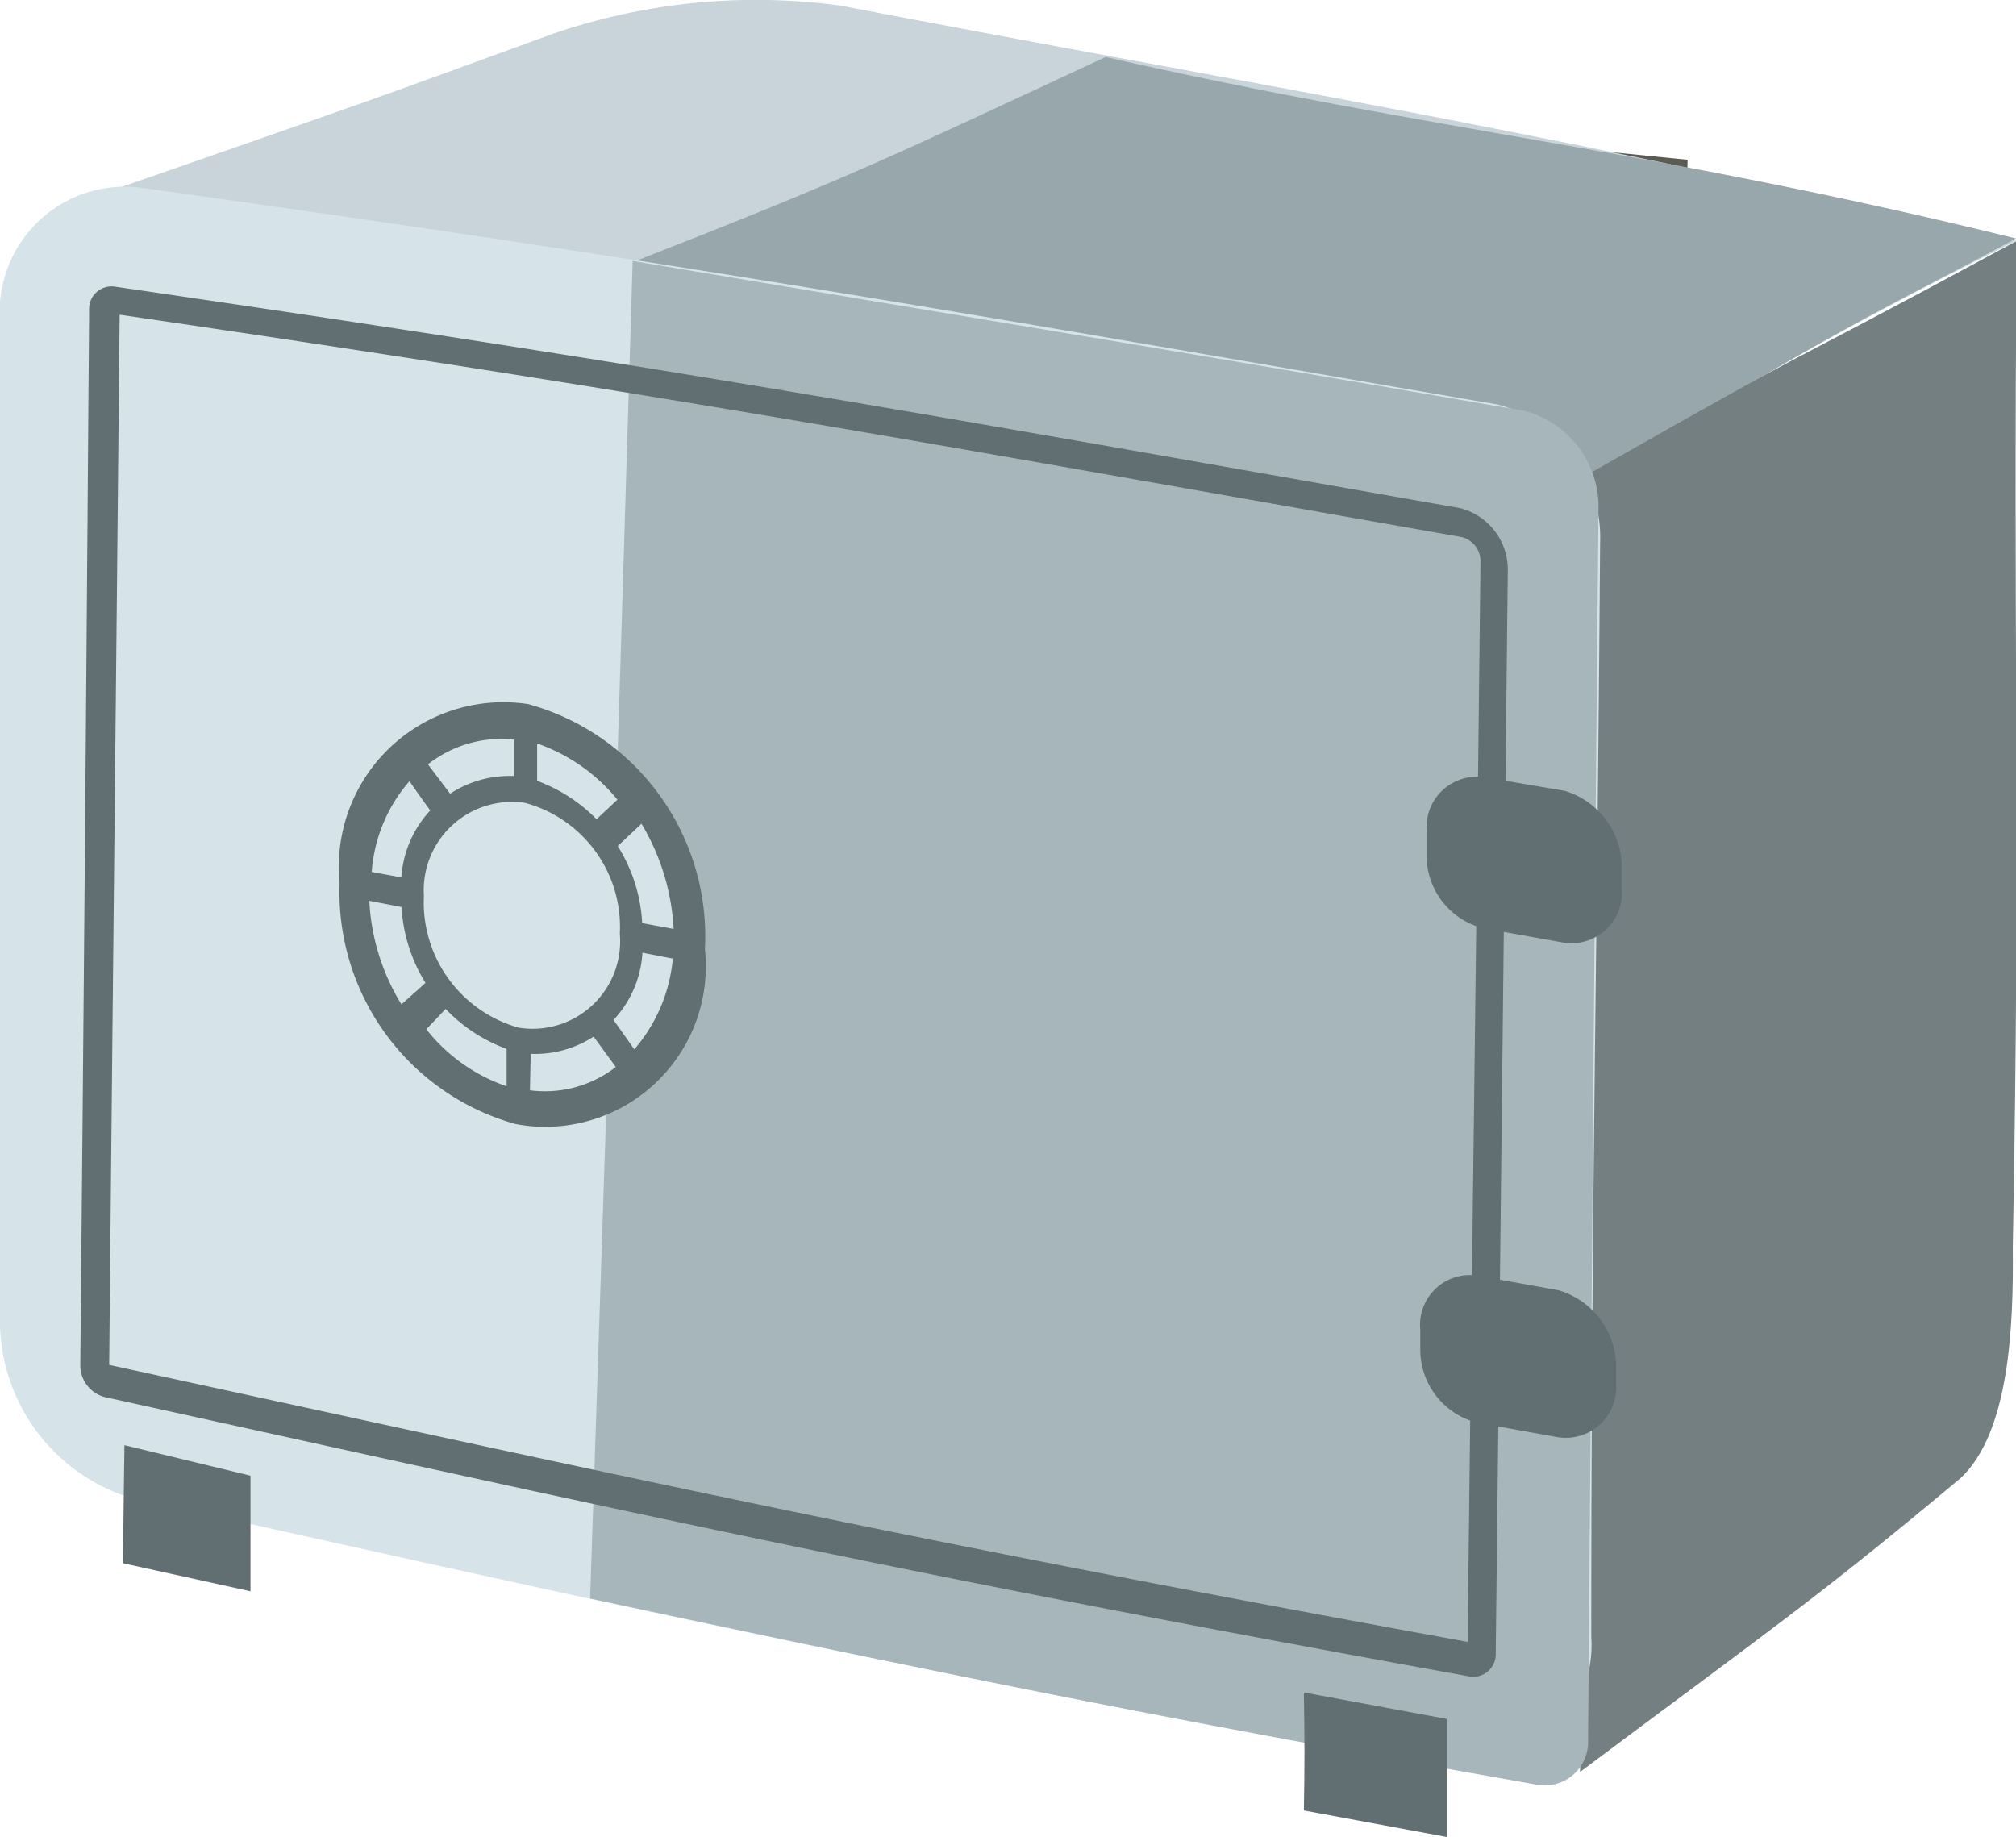 <svg xmlns="http://www.w3.org/2000/svg" viewBox="0 0 25.11 22.88"><defs><style>.cls-1{fill:#95948b;}.cls-2{fill:#5c5b53;}.cls-3{fill:#cac9c5;}.cls-4{fill:#7b796e;}.cls-5{fill:#3d3c37;}.cls-6{fill:#c8d4d9;}.cls-7{fill:#98a7ab;}.cls-8{fill:#747f82;}.cls-9{fill:#d6e3e8;}.cls-10{fill:#a6b6ba;}.cls-11{fill:#616e72;}</style></defs><title>lab_06</title><g id="Layer_2" data-name="Layer 2"><g id="сейф_с_реагентами" data-name="сейф  с реагентами"><g id="lab_06"><path class="cls-1" d="M19.33,20.23,4.87,17.89a1,1,0,0,1-.87-1L4,3.12a1,1,0,0,1,1.14-1L20,3.67a1,1,0,0,1,.93,1.06l-.41,14.5A1,1,0,0,1,19.33,20.23Z"/><polygon class="cls-2" points="13.63 1.25 5.1 2.09 20.97 3.77 21.02 1.99 13.63 1.25"/><path class="cls-3" d="M4.76,5l.09,10.71a1.69,1.69,0,0,0,1.42,1.65l11.9,1.9a1.68,1.68,0,0,0,1.95-1.62l.25-11.09A1.68,1.68,0,0,0,18.9,4.87L6.65,3.35A1.67,1.67,0,0,0,4.76,5Z"/><ellipse class="cls-4" cx="10.54" cy="10.5" rx="2.54" ry="3.75"/><ellipse class="cls-5" cx="10.67" cy="10.46" rx="1.33" ry="2.3"/><path class="cls-1" d="M11.45,10.61c0,1.33-.57,2.17-1.27,2.17s-1.27-.84-1.27-2.17S9.48,8.2,10.18,8.2,11.45,9.28,11.45,10.61Z"/><g id="safe"><path class="cls-6" d="M.62,2.64C5.33,1,4.36,1.34,6.89.42A7.79,7.79,0,0,1,10.47.07C16.11,1.15,18.91,1.56,25.11,3c-2.27,1.14-3.19,1.69-5.27,2.93C11.87,4.37,8.79,3.9.62,2.64Z"/><path class="cls-7" d="M13.77.71c4.15.94,6.74,1.13,11.34,2.26-1.47.8-2.06,1-5.27,3C15,5,12.7,4.12,7.92,3.25,10.6,2.2,11,2,13.77.71Z"/><path class="cls-8" d="M19.81,5.89v.18c-.05,6.45-.08,9.76-.13,16,2.46-1.84,2.92-2.14,4.74-3.66.61-.57.66-1.9.65-2.86.1-5.4,0-7.45.05-12.55C21.53,4.94,23.14,4,19.81,5.89Z"/><path class="cls-9" d="M1.58,18.64C7.7,20,11.09,20.77,18,22a1.54,1.54,0,0,0,1.82-1.62c0-5.33.07-8.14.11-13.62a1.71,1.71,0,0,0-1.27-1.72C11.84,3.87,8.73,3.31,1.77,2.34A1.56,1.56,0,0,0,0,4V16.39A2.31,2.31,0,0,0,1.58,18.64Z"/><path class="cls-10" d="M7.88,3.25C12.34,4,14.49,4.34,19,5.12a1.24,1.24,0,0,1,.91,1.23c-.06,6.18-.08,9.36-.13,15.32a.54.54,0,0,1-.63.56c-4.86-.86-7.25-1.35-11.8-2.32C7.57,13.32,7.68,9.93,7.88,3.25Z"/><path class="cls-11" d="M16.24,22.55l1.78.33c0-.59,0-.88,0-1.47l-1.78-.33C16.25,21.67,16.25,22,16.24,22.55Z"/><path class="cls-11" d="M1.53,19.47l1.59.35c0-.57,0-.86,0-1.44L1.55,18C1.54,18.6,1.54,18.89,1.53,19.47Z"/><path class="cls-11" d="M1,17c.05-5.25.07-7.88.11-13.14a.28.28,0,0,1,.32-.29c6.87,1,10,1.57,16.76,2.76a.79.79,0,0,1,.59.79c-.06,5.43-.09,8.19-.15,13.47a.28.28,0,0,1-.33.29c-7.14-1.29-10.63-2.08-17-3.48A.41.41,0,0,1,1,17ZM18.44,7a.31.31,0,0,0-.23-.31C11.45,5.5,8.33,4.92,1.49,3.92,1.44,9.14,1.41,11.76,1.36,17c6.36,1.38,9.83,2.16,16.92,3.45C18.34,15.16,18.38,12.41,18.44,7Z"/><path class="cls-11" d="M4.23,11a3,3,0,0,0,2.19,3,2,2,0,0,0,2.36-2.18,3,3,0,0,0-2.2-3.05A2.05,2.05,0,0,0,4.23,11Z"/><path class="cls-9" d="M6.69,10.26c0-.4,0-.6,0-1a2.24,2.24,0,0,1,1,.7l-.63.59A1.2,1.2,0,0,0,6.69,10.26Z"/><path class="cls-9" d="M7.52,11.41a1.42,1.42,0,0,0-.17-.55l.64-.6a2.83,2.83,0,0,1,.4,1.31Z"/><path class="cls-9" d="M7.31,12.25a1,1,0,0,0,.2-.48l.87.17a2,2,0,0,1-.48,1.13C7.67,12.74,7.55,12.58,7.31,12.25Z"/><path class="cls-9" d="M5.33,9.52A1.49,1.49,0,0,1,6.4,9.21c0,.39,0,.59,0,1a.79.79,0,0,0-.45.13Z"/><path class="cls-9" d="M5.48,11.39a1.42,1.42,0,0,0,.17.54L5,12.51a2.72,2.72,0,0,1-.4-1.29Z"/><path class="cls-9" d="M6.63,12.59a.78.78,0,0,0,.45-.12c.23.33.35.49.59.82a1.44,1.44,0,0,1-1.07.29C6.61,13.19,6.61,13,6.63,12.59Z"/><path class="cls-9" d="M5.69,10.54a1.09,1.09,0,0,0-.2.48l-.86-.16A1.93,1.93,0,0,1,5.1,9.73C5.33,10.06,5.45,10.22,5.69,10.54Z"/><path class="cls-9" d="M5.87,12.23a1,1,0,0,0,.44.3c0,.4,0,.6,0,1a2.17,2.17,0,0,1-1-.71Z"/><path class="cls-9" d="M5.14,11.14A1.8,1.8,0,0,0,6.45,13a1.23,1.23,0,0,0,1.41-1.31A1.79,1.79,0,0,0,6.55,9.83,1.23,1.23,0,0,0,5.14,11.14Z"/><path class="cls-11" d="M5,11.11A1.35,1.35,0,0,1,6.55,9.68a2,2,0,0,1,1.45,2,1.34,1.34,0,0,1-1.55,1.43A2,2,0,0,1,5,11.11Zm.28.05A1.62,1.62,0,0,0,6.46,12.8a1.09,1.09,0,0,0,1.26-1.17A1.6,1.6,0,0,0,6.54,10,1.1,1.1,0,0,0,5.28,11.16Z"/><path class="cls-11" d="M18.47,11.56l1,.18a.63.63,0,0,0,.73-.68v-.27a1,1,0,0,0-.71-.94l-1-.17a.63.63,0,0,0-.72.68v.27A.93.93,0,0,0,18.47,11.56Z"/><path class="cls-11" d="M18.4,17.72l1,.18a.63.63,0,0,0,.73-.67V17a1,1,0,0,0-.72-.93l-1-.18a.62.62,0,0,0-.72.67v.26A.94.94,0,0,0,18.4,17.72Z"/></g></g></g></g></svg>